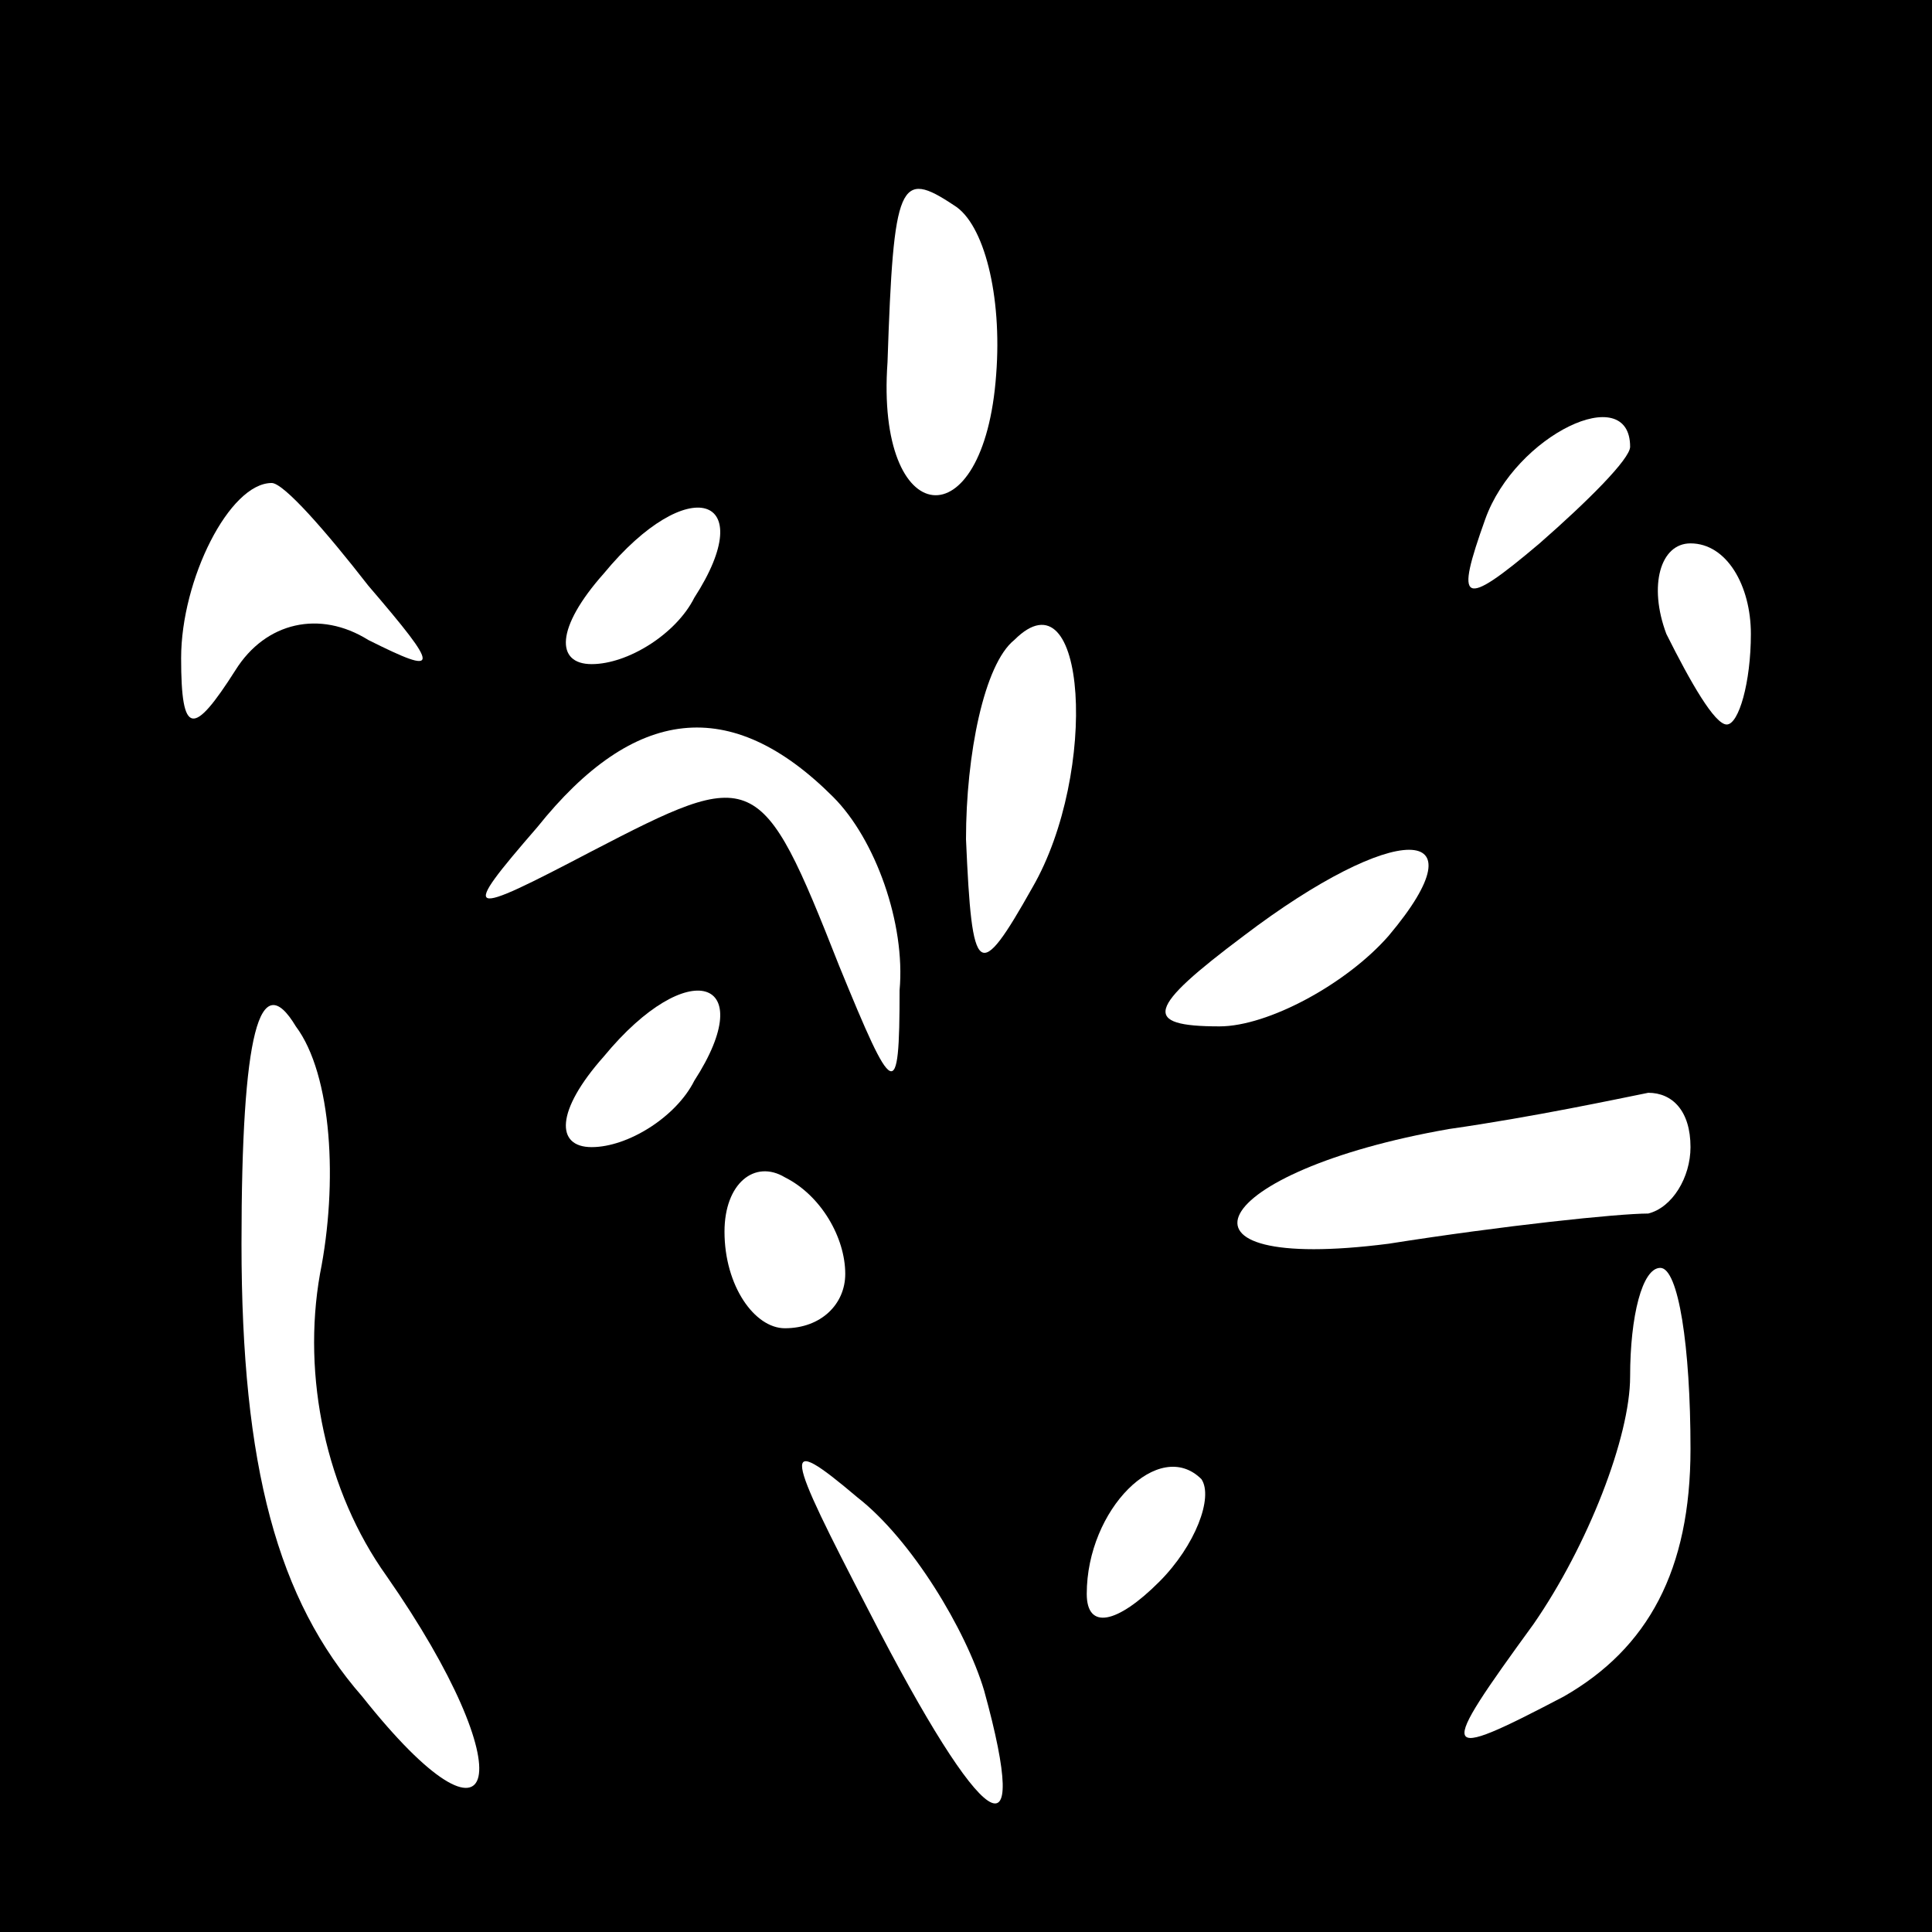 <?xml version="1.0" standalone="no"?>
<!DOCTYPE svg PUBLIC "-//W3C//DTD SVG 20010904//EN"
 "http://www.w3.org/TR/2001/REC-SVG-20010904/DTD/svg10.dtd">
<svg version="1.0" xmlns="http://www.w3.org/2000/svg"
 width="32pt" height="32pt" viewBox="0 0 32 32"
 preserveAspectRatio="xMidYMid meet">
<rect x="0" y="0" width="32" height="32" fill="#808080" stroke="none"/>
<g transform="translate(0,32) scale(0.1,-0.1)"
fill="#000000" stroke="none">
<path fill="#000000" stroke="none" d="M0 160 l0 -160 160 0 160 0 0 160 0
160 -160 0 -160 0 0 -160z"/>
<path fill="#ffffff" stroke="none" d="M165 258 c-2 -28 -20 -26 -18 2 1 30 2
32 11 26 5 -3 8 -15 7 -28z"/>
<path fill="#ffffff" stroke="none" d="M270 246 c0 -2 -7 -9 -15 -16 -13 -11
-14 -10 -9 4 5 14 24 23 24 12z"/>
<path fill="#ffffff" stroke="none" d="M61 223 c12 -14 12 -15 0 -9 -8 5 -17
3 -22 -5 -7 -11 -9 -11 -9 2 0 13 8 29 15 29 2 0 9 -8 16 -17z"/>
<path fill="#ffffff" stroke="none" d="M115 221 c-3 -6 -11 -11 -17 -11 -6 0
-6 6 2 15 14 17 26 13 15 -4z"/>
<path fill="#ffffff" stroke="none" d="M290 215 c0 -8 -2 -15 -4 -15 -2 0 -6
7 -10 15 -3 8 -1 15 4 15 6 0 10 -7 10 -15z"/>
<path fill="#ffffff" stroke="none" d="M171 173 c-9 -16 -10 -15 -11 8 0 14 3
29 8 33 12 12 14 -22 3 -41z"/>
<path fill="#ffffff" stroke="none" d="M138 188 c7 -7 12 -21 11 -32 0 -19 -1
-18 -10 4 -13 33 -14 33 -41 19 -21 -11 -22 -11 -9 4 16 20 32 22 49 5z"/>
<path fill="#ffffff" stroke="none" d="M230 165 c-7 -8 -20 -15 -28 -15 -13 0
-12 3 4 15 25 19 40 19 24 0z"/>
<path fill="#ffffff" stroke="none" d="M53 109 c-3 -17 1 -36 11 -50 23 -33
19 -49 -4 -20 -14 16 -20 38 -20 75 0 35 3 46 9 36 6 -8 7 -26 4 -41z"/>
<path fill="#ffffff" stroke="none" d="M115 141 c-3 -6 -11 -11 -17 -11 -6 0
-6 6 2 15 14 17 26 13 15 -4z"/>
<path fill="#ffffff" stroke="none" d="M280 130 c0 -5 -3 -10 -7 -11 -5 0 -24
-2 -43 -5 -39 -5 -30 12 10 19 14 2 28 5 33 6 4 0 7 -3 7 -9z"/>
<path fill="#ffffff" stroke="none" d="M140 109 c0 -5 -4 -9 -10 -9 -5 0 -10
7 -10 16 0 8 5 12 10 9 6 -3 10 -10 10 -16z"/>
<path fill="#ffffff" stroke="none" d="M280 80 c0 -20 -7 -33 -21 -41 -21 -11
-21 -10 -5 12 9 13 16 31 16 41 0 10 2 18 5 18 3 0 5 -13 5 -30z"/>
<path fill="#ffffff" stroke="none" d="M163 40 c8 -29 0 -24 -19 13 -14 27
-15 30 -2 19 9 -7 18 -22 21 -32z"/>
<path fill="#ffffff" stroke="none" d="M192 58 c-7 -7 -12 -8 -12 -2 0 14 12
26 19 19 2 -3 -1 -11 -7 -17z"/>
</g>
</svg>
